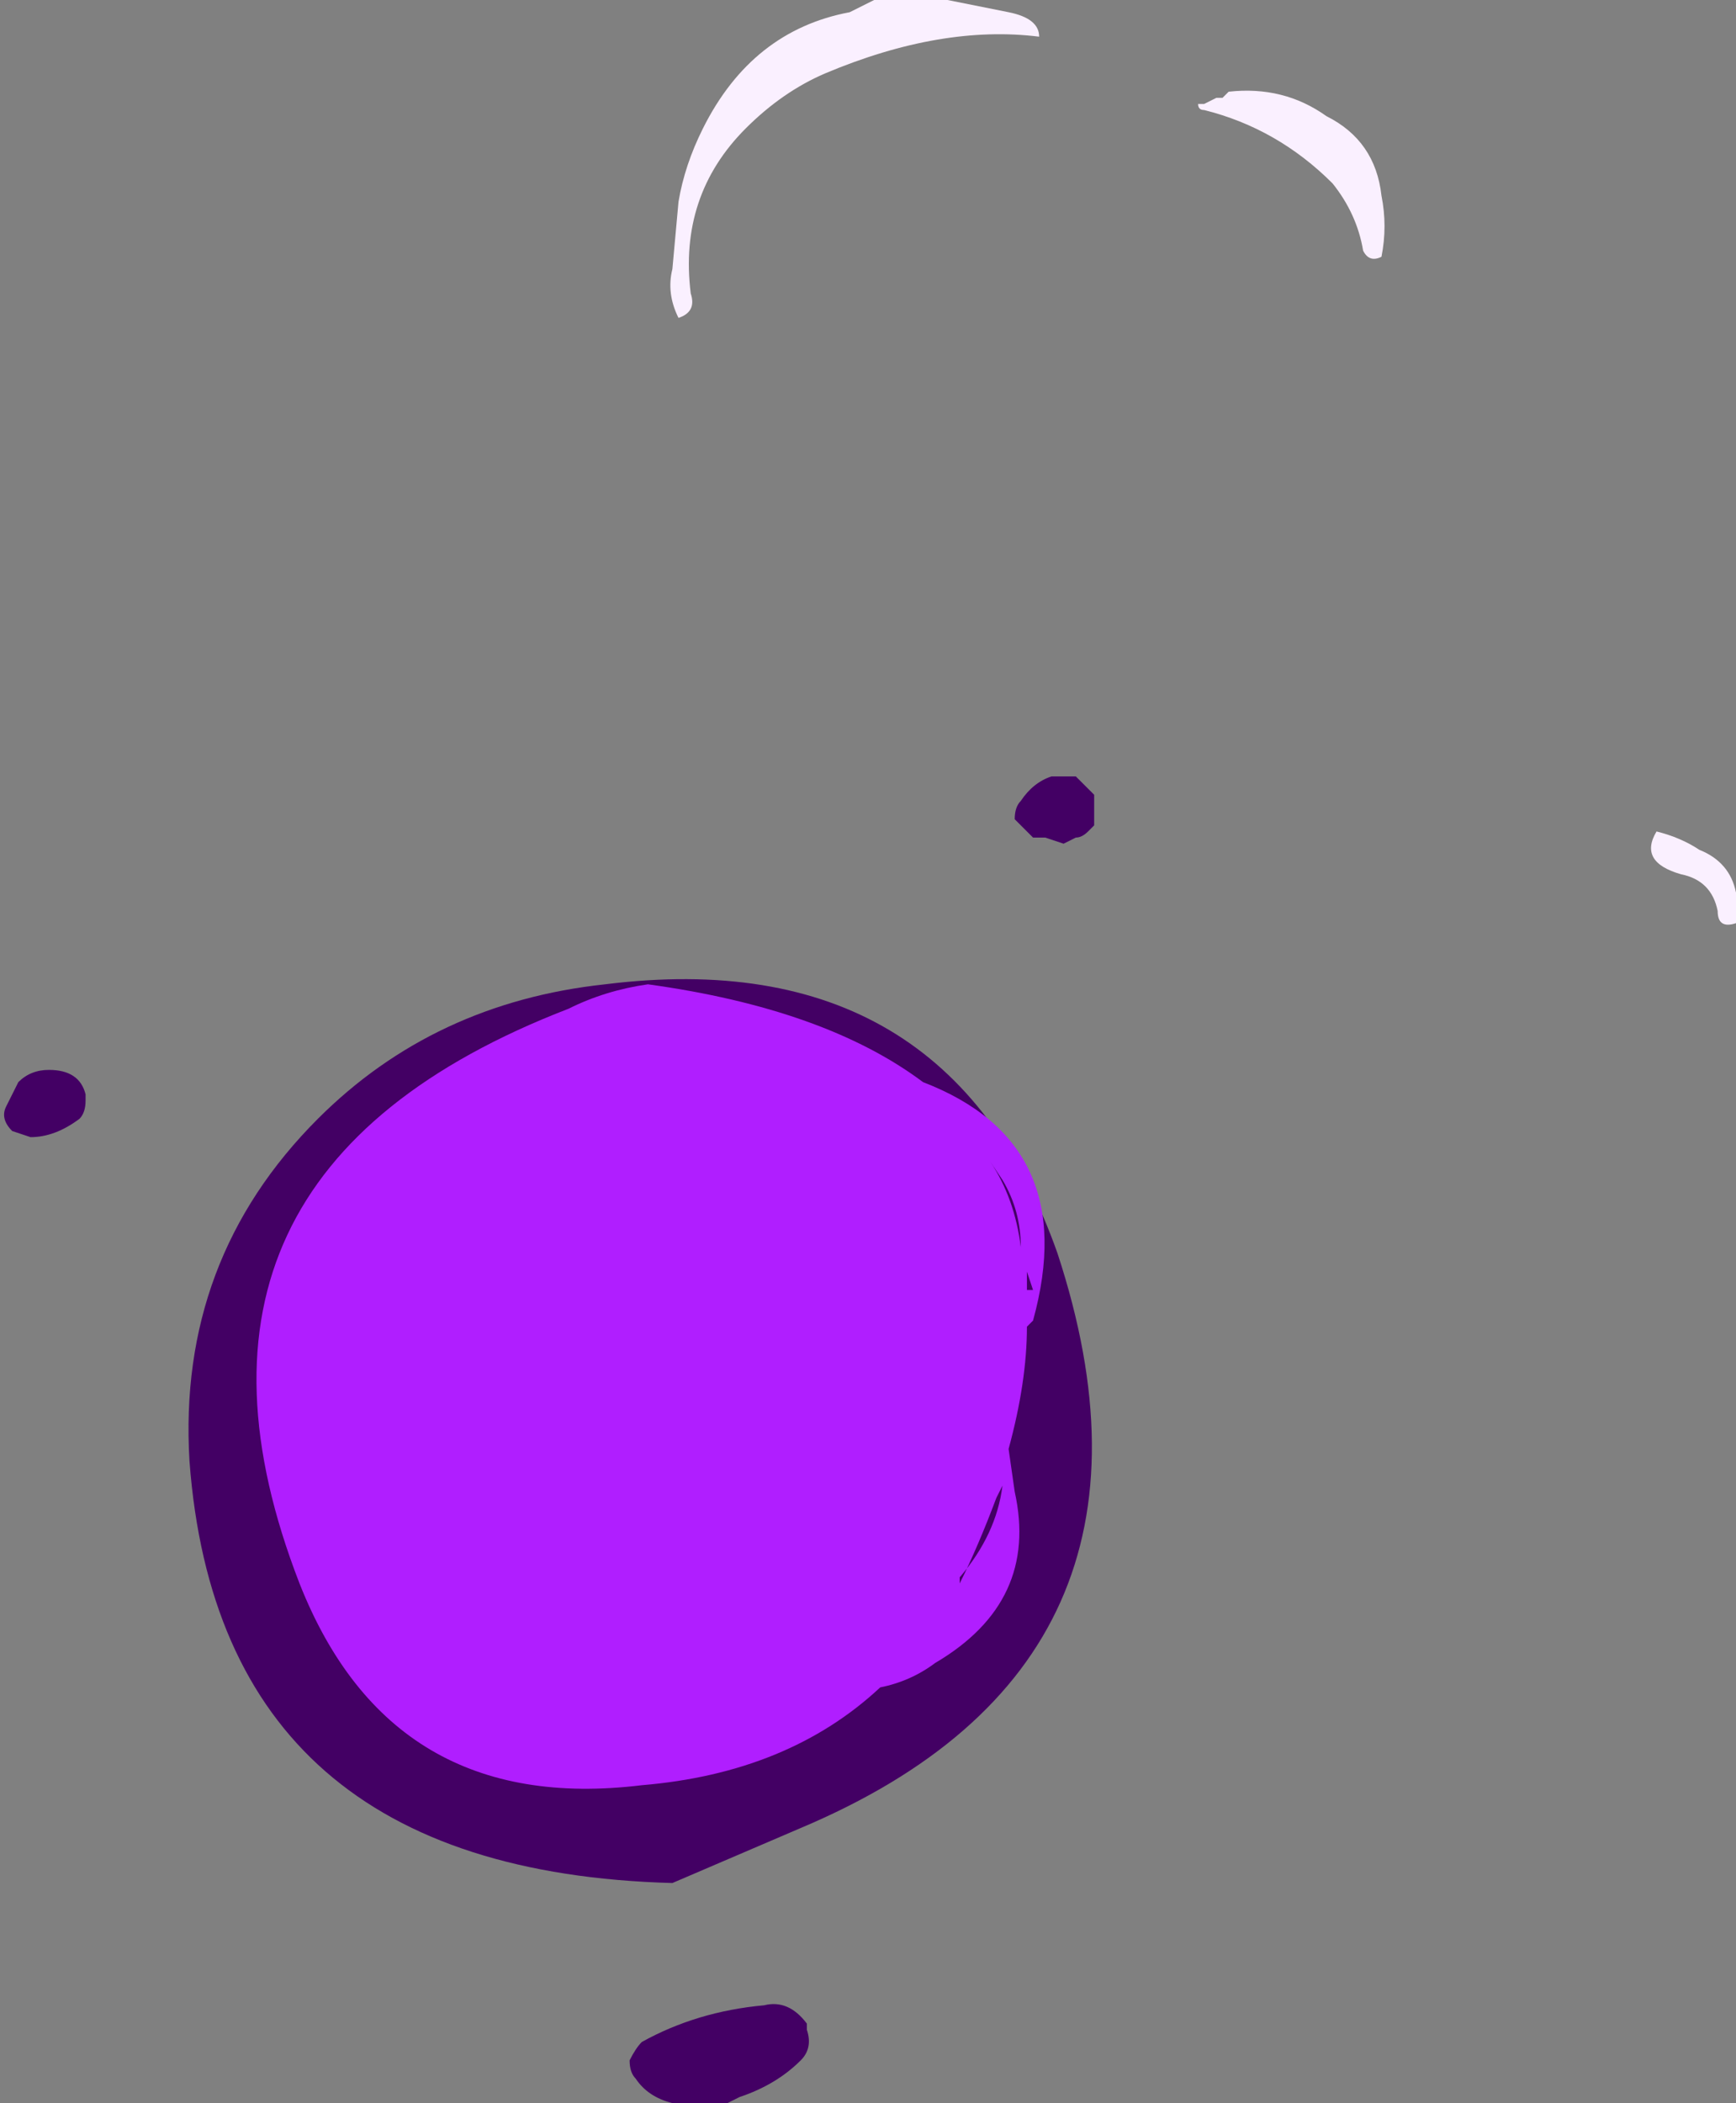 <?xml version="1.0" encoding="UTF-8" standalone="no"?>
<svg xmlns:ffdec="https://www.free-decompiler.com/flash" xmlns:xlink="http://www.w3.org/1999/xlink" ffdec:objectType="shape" height="17.2px" width="14.2px" xmlns="http://www.w3.org/2000/svg">
  <rect width="100%" height="100%" fill="#808080" stroke="none"/>
  <g transform="matrix(1.0, 0.0, 0.0, 1.0, 4.65, 12.0)">
    <path d="M3.95 -5.65 L4.15 -5.65 4.3 -5.5 4.3 -5.25 4.25 -5.2 Q4.2 -5.15 4.15 -5.15 L4.05 -5.1 3.9 -5.15 Q3.85 -5.15 3.8 -5.15 L3.65 -5.3 Q3.65 -5.4 3.7 -5.45 3.8 -5.6 3.95 -5.65 M4.0 -1.75 Q5.1 1.6 1.9 2.95 L0.85 3.4 Q-2.85 3.3 -3.1 -0.05 -3.2 -1.7 -2.05 -2.85 -1.1 -3.8 0.3 -3.95 3.1 -4.3 4.0 -1.75 M1.95 4.55 L1.95 4.6 Q2.0 4.75 1.9 4.85 1.7 5.05 1.4 5.15 L1.3 5.2 0.85 5.2 Q0.65 5.15 0.55 5.0 0.5 4.95 0.5 4.85 0.55 4.75 0.6 4.7 1.05 4.45 1.6 4.4 1.8 4.35 1.95 4.55 M-3.95 -3.05 L-3.95 -3.0 Q-3.95 -2.9 -4.0 -2.85 -4.2 -2.7 -4.4 -2.7 L-4.55 -2.75 Q-4.65 -2.85 -4.6 -2.95 L-4.5 -3.15 Q-4.4 -3.25 -4.25 -3.25 -4.0 -3.25 -3.95 -3.05" fill="#430064" fill-rule="evenodd" stroke="none"/>
    <path d="M3.6 -0.15 L3.65 0.2 Q3.85 1.1 3.0 1.6 2.8 1.75 2.55 1.8 1.8 2.5 0.6 2.6 -1.45 2.85 -2.2 0.95 -3.5 -2.4 0.0 -3.75 0.3 -3.9 0.65 -3.95 2.1 -3.75 2.9 -3.15 4.2 -2.65 3.8 -1.2 L3.75 -1.15 Q3.75 -0.7 3.6 -0.15 M3.45 -2.5 Q3.65 -2.2 3.7 -1.8 3.7 -2.1 3.55 -2.35 L3.45 -2.5 M3.8 -1.45 L3.75 -1.6 3.75 -1.45 3.8 -1.45 M3.2 0.95 L3.2 0.9 Q3.5 0.55 3.55 0.15 L3.5 0.25 Q3.35 0.65 3.2 0.95" fill="#b01eff" fill-rule="evenodd" stroke="none"/>
    <path d="M6.65 -10.4 Q6.7 -10.15 6.65 -9.9 6.55 -9.85 6.5 -9.95 6.45 -10.25 6.25 -10.5 5.8 -10.95 5.2 -11.1 5.15 -11.1 5.15 -11.15 L5.2 -11.15 5.3 -11.2 5.35 -11.2 5.4 -11.25 Q5.85 -11.3 6.2 -11.05 6.6 -10.85 6.65 -10.4 M3.6 -11.9 Q3.85 -11.85 3.85 -11.7 3.05 -11.8 2.1 -11.4 1.75 -11.25 1.45 -10.95 0.9 -10.4 1.0 -9.6 1.05 -9.45 0.9 -9.4 0.8 -9.6 0.85 -9.8 L0.9 -10.35 Q0.95 -10.65 1.1 -10.95 1.5 -11.75 2.3 -11.9 L2.5 -12.0 3.1 -12.0 3.6 -11.9 M5.55 -11.1 L5.55 -11.1 M9.25 -5.05 Q9.5 -4.95 9.55 -4.7 9.55 -4.6 9.55 -4.45 9.4 -4.4 9.4 -4.55 9.35 -4.8 9.1 -4.85 8.75 -4.95 8.9 -5.2 9.1 -5.15 9.25 -5.05" fill="#faf0ff" fill-rule="evenodd" stroke="none"/>
  </g>
</svg>

